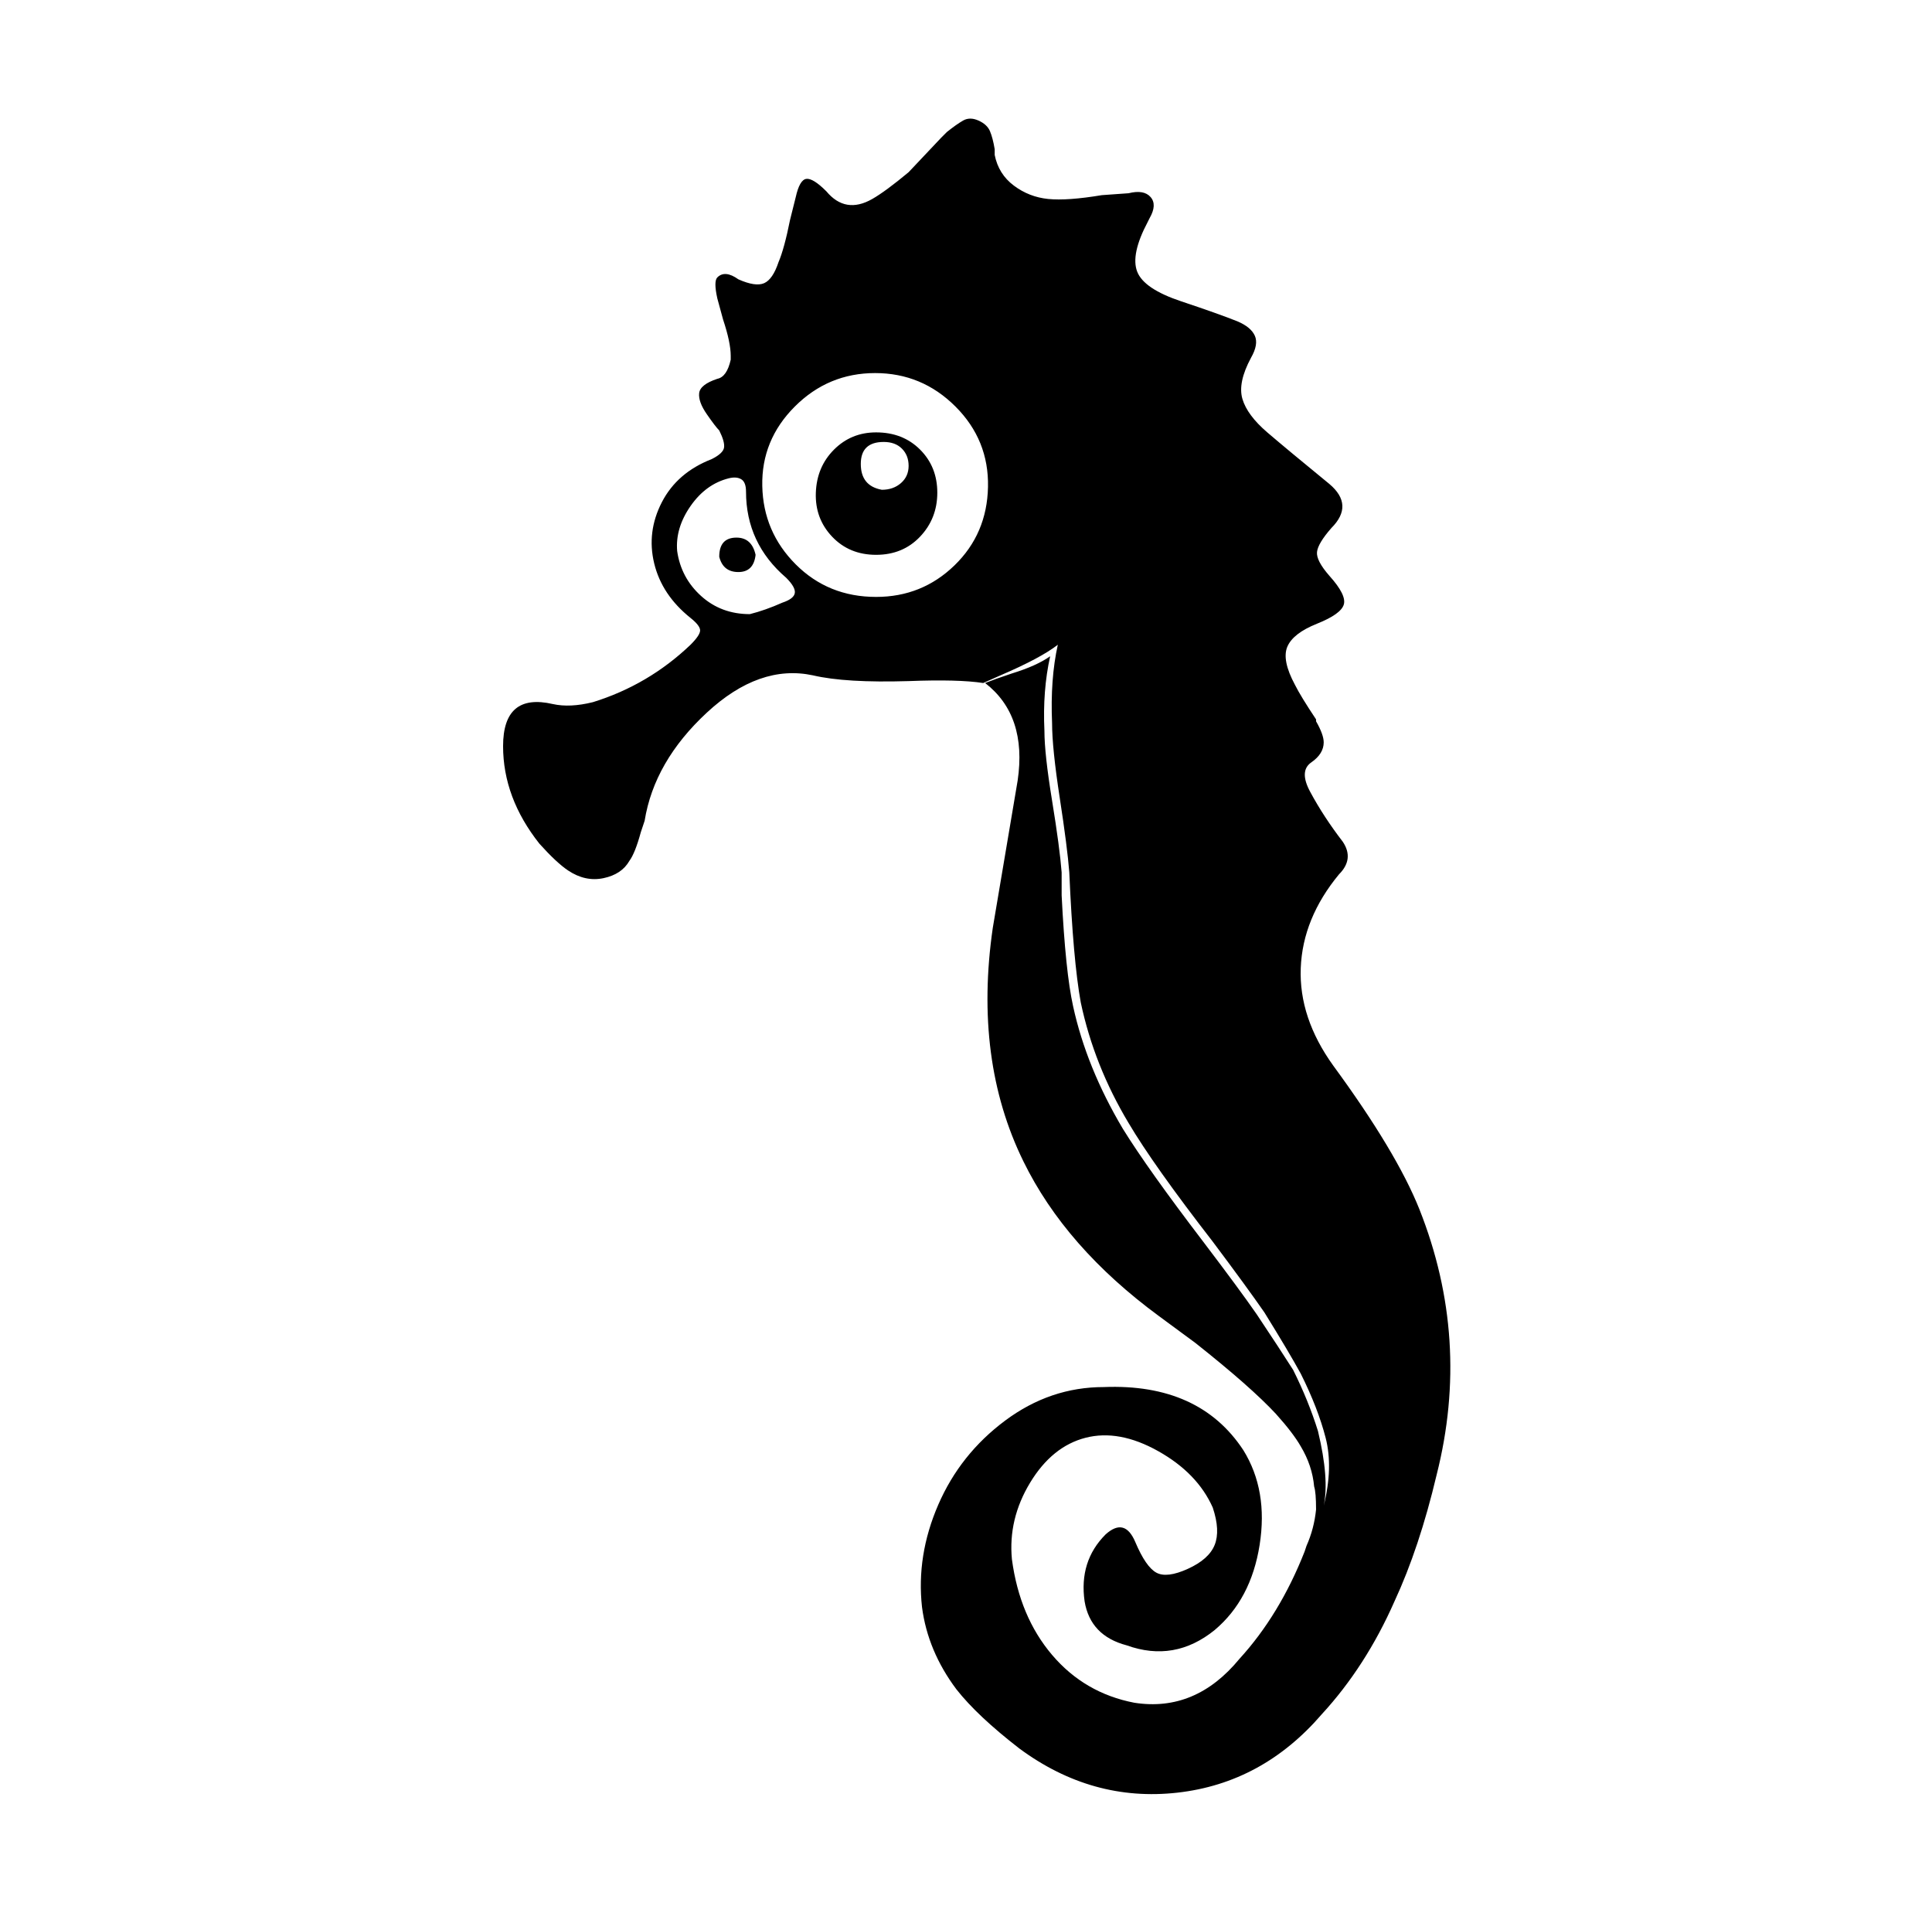 <svg xmlns="http://www.w3.org/2000/svg" viewBox="-10 0 1010 1000"><path d="M732 632q-12-30-45-75-18-25-17-51t20-49q8-8 2-17-10-13-17-26-6-11 .5-15.5T682 388q0-4-4-11v-1q-8-12-11-18-7-13-4-20t15.5-12 14-10-7.5-15q-7-8-6.5-12.5T686 276q12-12-1-23-22-18-32.5-27t-13-17.5T644 187q4-7 2-11.5t-9-7.5q-10-4-29.5-10.5t-23-15.5 5.5-26l1-2q4-7 .5-11t-11.5-2l-14 1q-18 3-28 2t-18-7-10-16v-3q-1-6-2.5-9.5t-6-5.5-8 0-8.5 6l-3 3-17 18q-12 10-19 14-14 8-24-4-7-7-10.5-6.5T406 103l-3 12q-3 15-6 22-3 9-7.5 11t-13.5-2v0q-7-5-11-1-2 2 0 11l3 11q4 12 4 19v2q-2 9-7 10-9 3-9.5 7.5t4 11 6.5 8.5q3 6 2.5 9t-6.5 6q-18 7-26 22.5t-4 32 19 28.5q5 4 5 6.5t-5 7.5q-22 21-51 30-12 3-21 1-13-3-19.5 2.5T253 390q0 27 19 51 9 10 15 14 9 6 18.5 4t13.5-9q3-4 6-15l2-6q5-31 32.5-56.5T415 353q17 4 50 3 26-1 39 1l9-4q21-9 30-16-4 18-3 41 0 13 4 39t5 39q2 46 6 68 7 33 25 63 13 22 44 62 18 24 27 37 13 21 19 32 9 18 13 33.5t-1 35.5q3-14-3-39-5-16-13-32-7-11-19-29-9-13-28-38-29-38-42-59-19-32-26-64-4-18-6-58v-12q-1-13-5-37.5t-4-36.5q-1-21 3-39-7 5-20 9-9 3-14 5 22 17 17 51l-13 77q-10 69 16 122 22 45 71 81l19 14q29 23 42 37 9 10 13 17 6 10 7 21h1-1q1 3 1 12-1 10-5 19l-1 3q-13 33-34 56-23 28-55 23-26-5-43-25t-21-50q-2-21 9.5-40t29-23.5 38 7T624 788q4 12 1 19.5T611 820t-16.5 2-11-16-15.5-4q-14 14-11 35 3 18 22 23 25 9 46-8 19-16 23.5-44.5T640 758q-23-35-73-33-28 0-51.5 17.5t-35 44T472 840q3 23 18 43 11 14 33 31 38 28 82.5 23t75.5-41q23-25 38-59 13-28 22-66 18-71-9-139zM399 315q-9 4-17 6-15 0-25.5-9.5T344 288q-1-12 7-23.5t20-14.5q4-1 6.5.5t2.5 6.5q0 27 21 45 5 5 4.5 8t-6.5 5zm49-3q-25 0-42-17t-17.5-41 17-41.5 42-17.5 42 17.5 17 42-17.5 41-41 16.5zm0-86q-13 0-22 9t-9.5 22.5 8.5 23 23 9.5 23-9.5 9-23-9-22.5-23-9zm3 30q-11-2-11-13.5t12-11.5q6 0 9.5 3.5t3.5 9-4 9-10 3.5zm-76 25q-9 0-9 10 2 8 10 8t9-9q-2-9-10-9z"/></svg>
